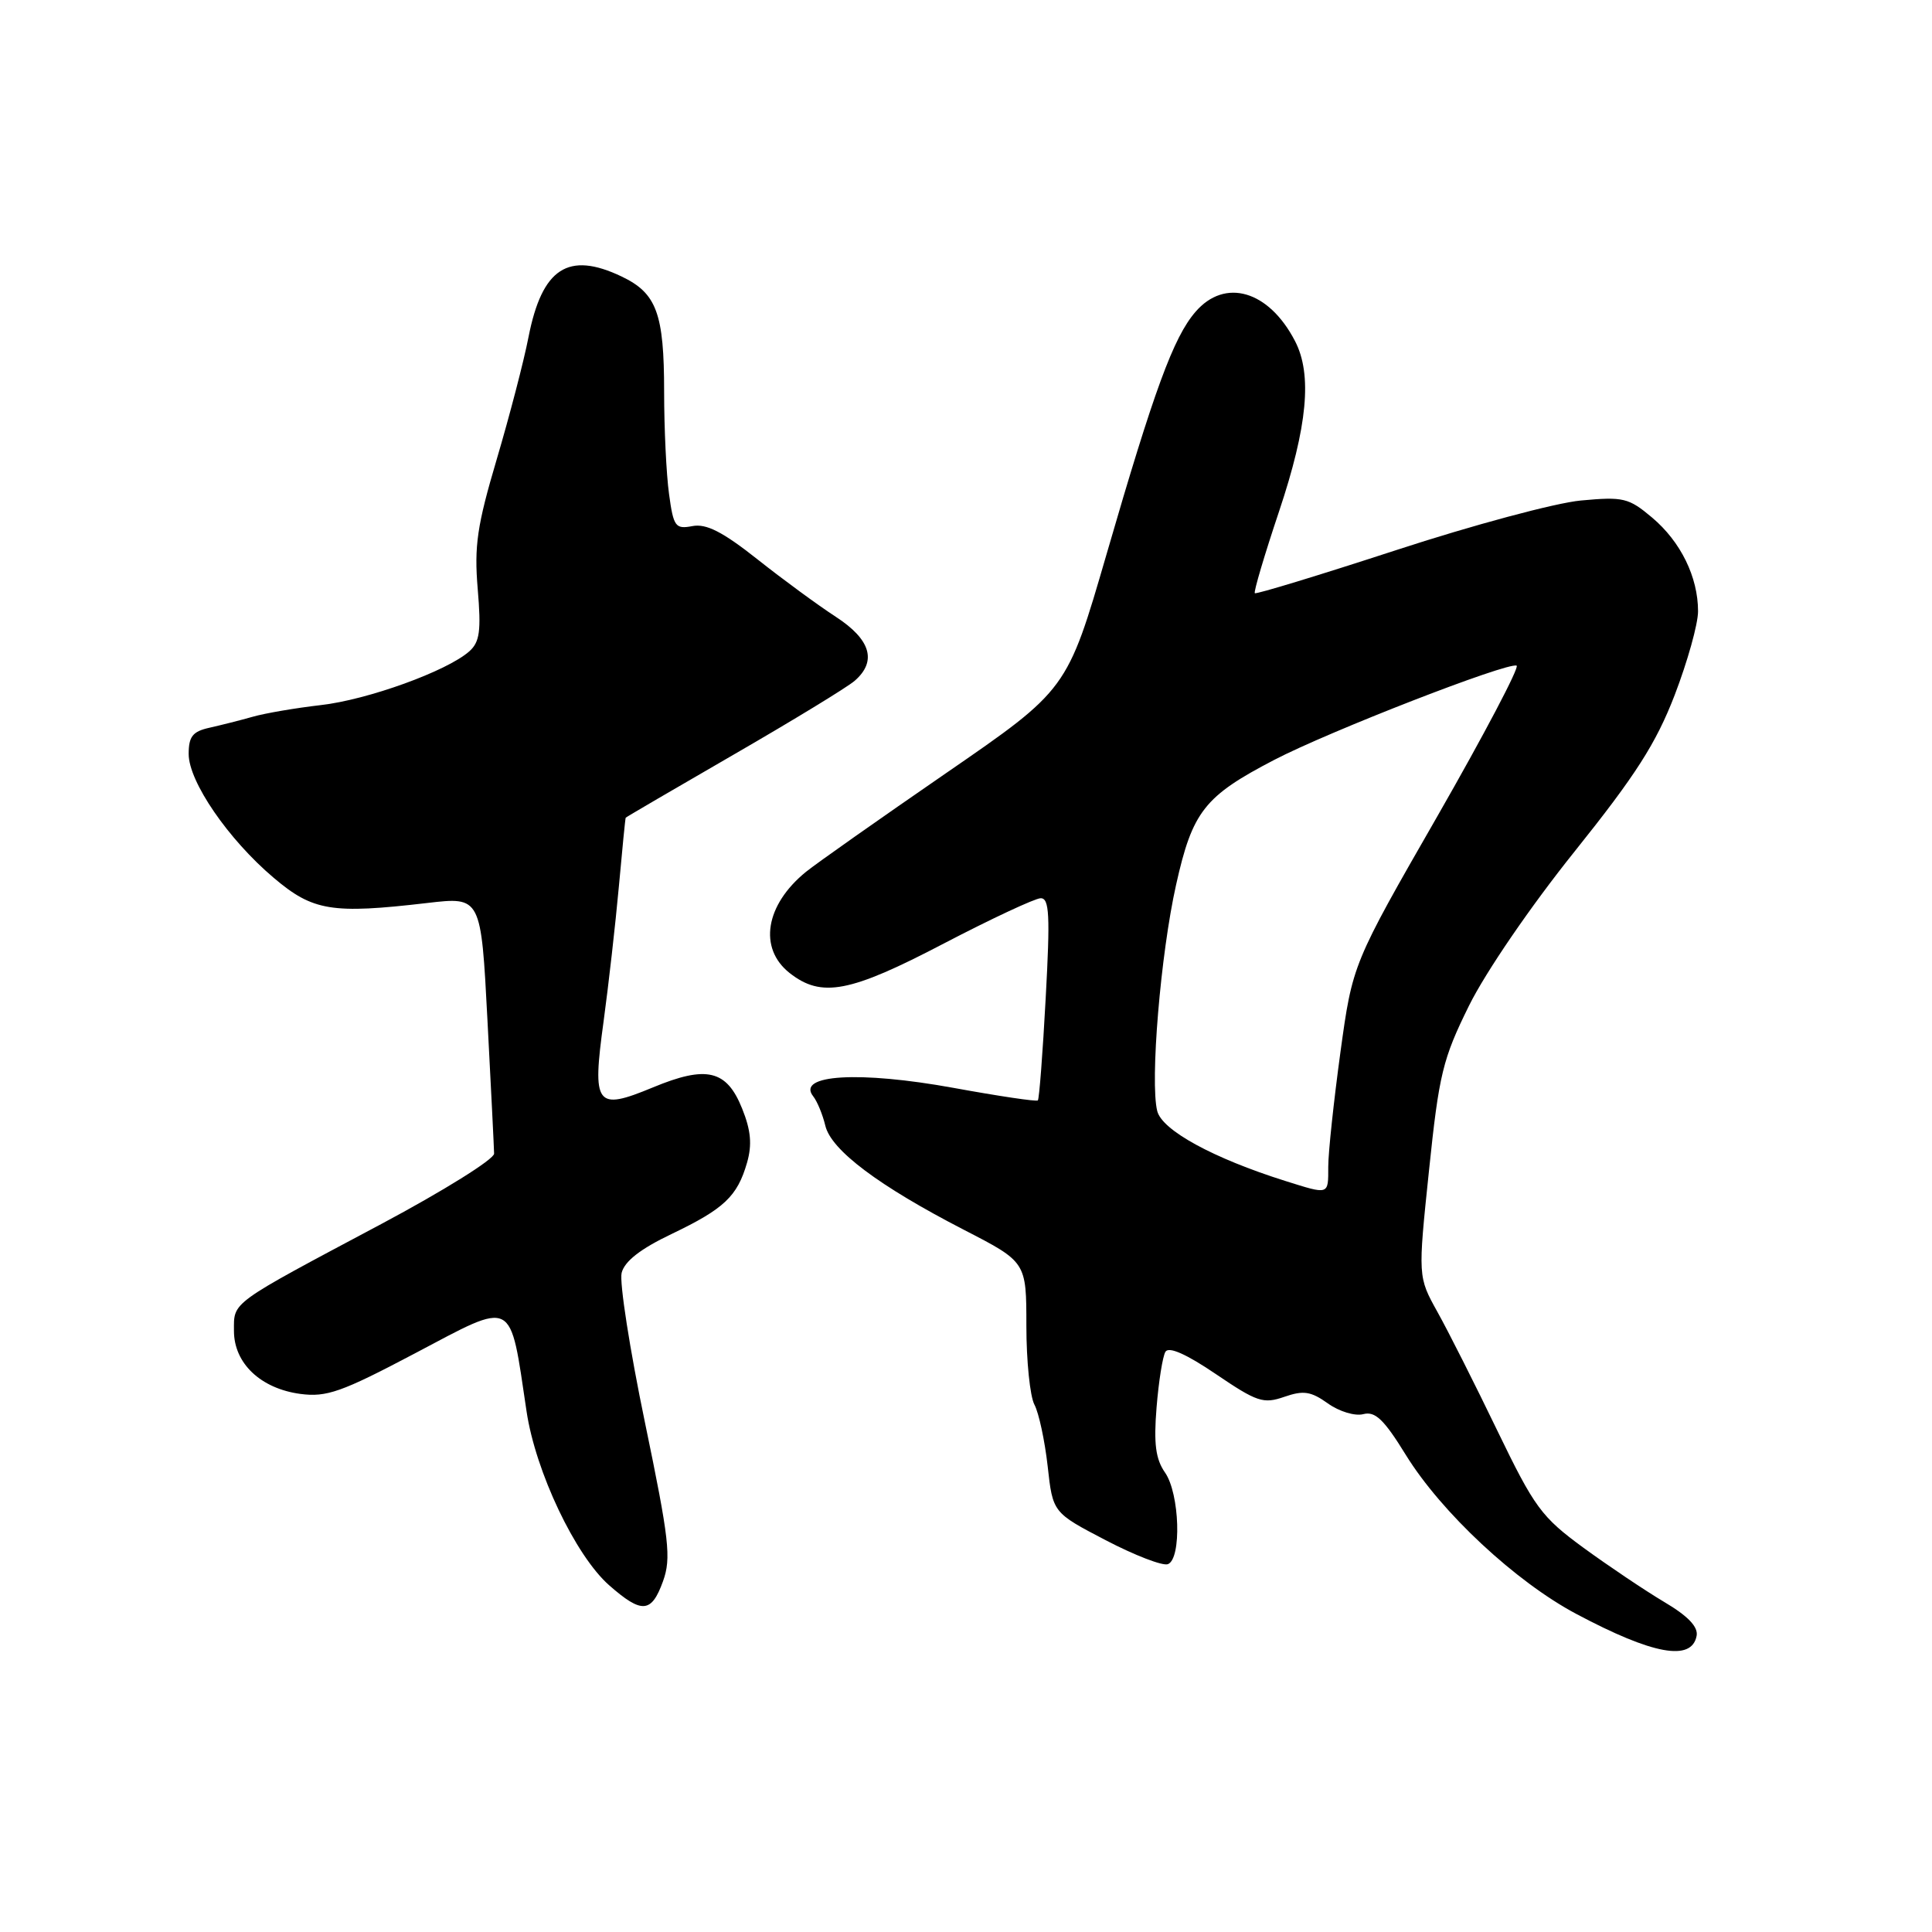<?xml version="1.0" encoding="UTF-8" standalone="no"?>
<!DOCTYPE svg PUBLIC "-//W3C//DTD SVG 1.1//EN" "http://www.w3.org/Graphics/SVG/1.1/DTD/svg11.dtd" >
<svg xmlns="http://www.w3.org/2000/svg" xmlns:xlink="http://www.w3.org/1999/xlink" version="1.1" viewBox="0 0 256 256">
 <g >
 <path fill="currentColor"
d=" M 224.81 216.76 C 225.04 215.57 223.67 214.13 220.50 212.26 C 217.95 210.74 213.14 207.51 209.81 205.08 C 204.25 201.01 203.33 199.76 198.41 189.58 C 195.47 183.48 191.90 176.40 190.47 173.84 C 187.88 169.18 187.88 169.18 189.35 155.10 C 190.68 142.30 191.17 140.31 194.65 133.26 C 196.85 128.81 202.81 120.10 208.64 112.83 C 216.75 102.70 219.42 98.53 221.90 92.11 C 223.60 87.68 225.00 82.69 225.00 81.00 C 225.00 76.46 222.70 71.77 218.91 68.58 C 215.80 65.96 215.10 65.80 209.47 66.32 C 206.12 66.63 195.10 69.59 184.98 72.90 C 174.86 76.20 166.44 78.77 166.27 78.60 C 166.10 78.43 167.54 73.56 169.48 67.77 C 173.25 56.50 173.90 49.63 171.60 45.20 C 168.13 38.49 162.31 36.78 158.40 41.33 C 155.49 44.70 152.93 51.68 146.62 73.45 C 141.41 91.39 141.41 91.39 125.35 102.45 C 116.52 108.53 108.17 114.41 106.80 115.52 C 101.40 119.91 100.47 125.65 104.63 128.93 C 108.86 132.25 112.60 131.54 125.06 125.02 C 131.35 121.74 137.13 119.04 137.89 119.02 C 139.05 119.00 139.16 121.25 138.56 132.25 C 138.17 139.53 137.70 145.64 137.52 145.81 C 137.34 145.99 132.32 145.24 126.35 144.15 C 113.88 141.88 105.48 142.38 107.75 145.26 C 108.29 145.94 109.01 147.70 109.36 149.16 C 110.13 152.40 116.44 157.14 127.75 162.97 C 136.00 167.22 136.00 167.22 136.00 175.68 C 136.00 180.33 136.48 185.03 137.07 186.13 C 137.65 187.22 138.44 190.89 138.82 194.27 C 139.50 200.43 139.50 200.43 146.50 204.08 C 150.35 206.09 154.06 207.52 154.75 207.26 C 156.59 206.56 156.32 197.91 154.37 195.12 C 153.13 193.34 152.86 191.31 153.25 186.50 C 153.53 183.04 154.06 179.71 154.43 179.11 C 154.88 178.39 157.23 179.44 161.12 182.08 C 166.56 185.77 167.40 186.05 170.17 185.09 C 172.71 184.21 173.69 184.35 175.95 185.96 C 177.46 187.04 179.55 187.67 180.65 187.38 C 182.22 186.97 183.39 188.09 186.29 192.80 C 190.99 200.41 200.82 209.58 208.88 213.86 C 219.01 219.25 224.16 220.19 224.81 216.76 Z  M 87.85 209.53 C 88.96 206.46 88.68 204.01 85.46 188.49 C 83.45 178.83 82.06 169.90 82.37 168.66 C 82.76 167.12 84.86 165.48 88.99 163.51 C 95.96 160.17 97.70 158.53 98.99 154.05 C 99.67 151.67 99.50 149.78 98.34 146.90 C 96.29 141.77 93.63 141.13 86.51 144.09 C 78.95 147.22 78.44 146.54 79.98 135.33 C 80.64 130.47 81.55 122.45 82.00 117.50 C 82.45 112.55 82.85 108.43 82.91 108.35 C 82.96 108.27 89.41 104.50 97.25 99.97 C 105.09 95.44 112.29 91.05 113.25 90.21 C 116.23 87.62 115.38 84.74 110.75 81.73 C 108.41 80.21 103.73 76.78 100.35 74.10 C 95.75 70.46 93.58 69.36 91.75 69.71 C 89.49 70.14 89.24 69.80 88.65 65.45 C 88.29 62.85 88.00 56.75 88.00 51.91 C 88.00 41.54 87.01 38.85 82.37 36.64 C 75.29 33.26 71.83 35.52 70.03 44.66 C 69.41 47.87 67.50 55.17 65.81 60.89 C 63.22 69.64 62.82 72.34 63.30 78.04 C 63.77 83.61 63.57 85.07 62.18 86.31 C 59.24 88.92 48.71 92.73 42.50 93.43 C 39.20 93.81 35.15 94.50 33.50 94.97 C 31.85 95.44 29.26 96.09 27.75 96.43 C 25.53 96.92 25.00 97.59 25.00 99.91 C 25.00 103.57 30.24 111.21 36.25 116.30 C 41.46 120.72 43.94 121.13 56.62 119.65 C 63.74 118.82 63.74 118.82 64.59 135.16 C 65.06 144.15 65.46 152.11 65.47 152.86 C 65.49 153.60 58.75 157.80 50.50 162.20 C 30.33 172.93 31.00 172.45 31.00 176.35 C 31.00 180.64 34.53 183.99 39.79 184.70 C 43.26 185.16 45.24 184.47 54.90 179.37 C 68.34 172.28 67.50 171.85 69.77 187.00 C 70.96 195.00 76.25 206.13 80.72 210.06 C 85.05 213.86 86.32 213.76 87.85 209.53 Z  M 170.30 156.48 C 160.75 153.47 153.98 149.77 153.34 147.22 C 152.37 143.36 153.78 126.42 155.84 117.23 C 158.01 107.50 159.59 105.50 168.86 100.68 C 176.15 96.89 199.74 87.72 200.96 88.20 C 201.38 88.36 196.66 97.33 190.48 108.12 C 179.22 127.73 179.22 127.73 177.61 139.45 C 176.73 145.90 176.00 152.71 176.00 154.59 C 176.00 158.38 176.16 158.32 170.30 156.48 Z "/>
</g>
</svg>